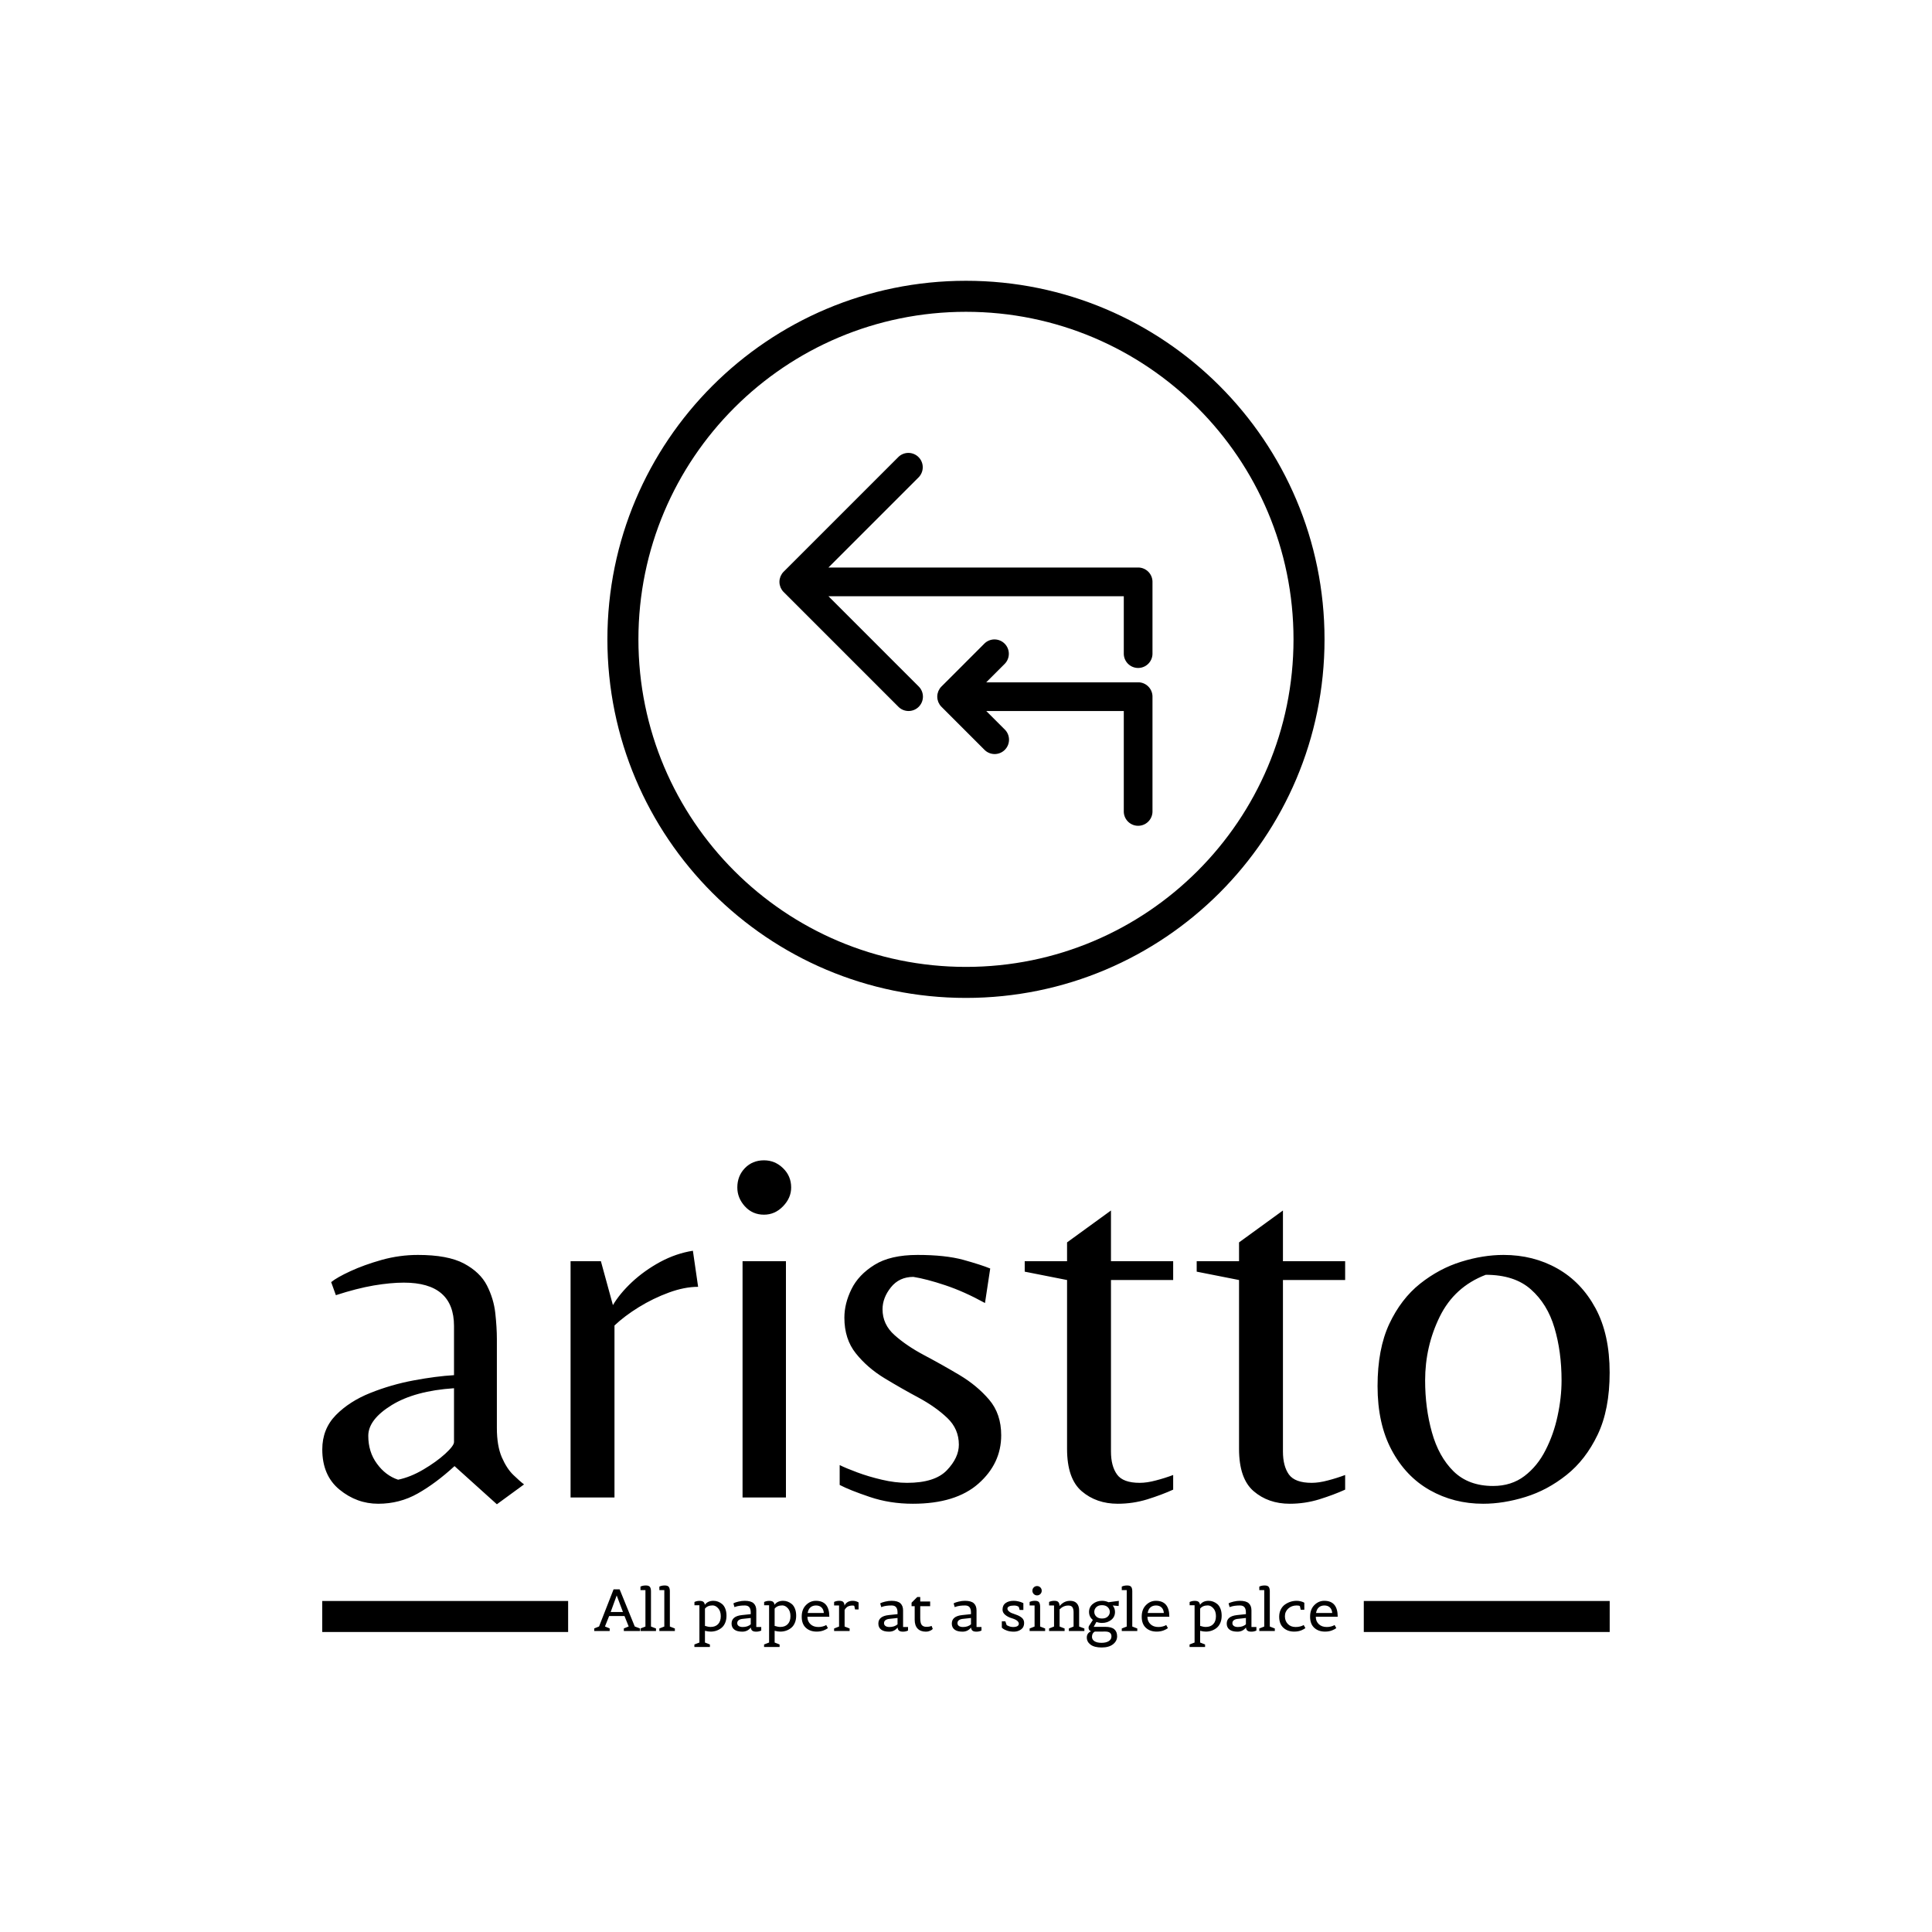 <svg xmlns="http://www.w3.org/2000/svg" version="1.1" xmlns:xlink="http://www.w3.org/1999/xlink" xmlns:svgjs="http://svgjs.dev/svgjs" width="1500" height="1500" viewBox="0 0 1500 1500"><rect width="1500" height="1500" fill="#ffffff"></rect><g transform="matrix(0.667,0,0,0.667,249.722,216.284)"><svg viewBox="0 0 233 248" data-background-color="#ffffff" preserveAspectRatio="xMidYMid meet" height="1596" width="1500" xmlns="http://www.w3.org/2000/svg" xmlns:xlink="http://www.w3.org/1999/xlink"><g id="tight-bounds" transform="matrix(1,0,0,1,0.065,0.4)"><svg viewBox="0 0 232.87 247.2" height="247.2" width="232.87"><g><svg viewBox="0 0 395.52 419.858" height="247.2" width="232.87"><g transform="matrix(1,0,0,1,0,270.198)"><svg viewBox="0 0 395.52 149.661" height="149.661" width="395.52"><g id="textblocktransform"><svg viewBox="0 0 395.52 149.661" height="149.661" width="395.52" id="textblock"><g><rect width="75.544" height="9.529" y="135.371" fill="#000000" data-fill-palette-color="tertiary"></rect><rect width="75.544" height="9.529" y="135.371" x="319.976" fill="#000000" data-fill-palette-color="tertiary"></rect></g><g><svg viewBox="0 0 395.52 105.665" height="105.665" width="395.52"><g transform="matrix(1,0,0,1,0,0)"><svg width="395.52" viewBox="1.65 -32.25 123.14 32.9" height="105.665" data-palette-color="#336a86"><path d="M20.95-1.25L18.35 0.65 14.3-3Q12.5-1.35 10.78-0.38 9.05 0.6 7 0.6L7 0.6Q4.95 0.6 3.3-0.75 1.65-2.1 1.65-4.6L1.65-4.6Q1.65-6.55 2.95-7.88 4.25-9.2 6.25-10 8.25-10.8 10.4-11.2 12.55-11.6 14.25-11.7L14.25-11.7 14.25-16.4Q14.25-20.55 9.45-20.55L9.45-20.55Q8.2-20.55 6.58-20.28 4.95-20 2.95-19.35L2.95-19.35 2.5-20.6Q3.05-21.05 4.35-21.65 5.65-22.25 7.35-22.73 9.05-23.2 10.8-23.2L10.8-23.2Q13.65-23.2 15.2-22.38 16.75-21.55 17.4-20.28 18.05-19 18.2-17.63 18.35-16.25 18.35-15.15L18.35-15.15 18.35-6.65Q18.35-4.95 18.82-3.85 19.3-2.75 19.93-2.15 20.55-1.55 20.95-1.25L20.95-1.25ZM8.9-1.7L8.9-1.7Q10.1-1.95 11.33-2.68 12.55-3.4 13.4-4.17 14.25-4.95 14.25-5.3L14.25-5.3 14.25-10.45Q10.5-10.2 8.28-8.83 6.05-7.45 6.05-5.9L6.05-5.9Q6.05-4.35 6.88-3.23 7.7-2.1 8.9-1.7ZM29.6 0L25.4 0 25.4-22.6 28.3-22.6 29.45-18.4Q30.1-19.5 31.27-20.6 32.45-21.7 33.97-22.53 35.5-23.35 37.1-23.6L37.1-23.6 37.6-20.15Q36.3-20.15 34.8-19.6 33.3-19.05 31.92-18.2 30.55-17.35 29.6-16.45L29.6-16.45 29.6 0ZM46 0L41.85 0 41.85-22.6 46-22.6 46 0ZM43.9-27.05L43.9-27.05Q42.8-27.05 42.07-27.85 41.35-28.65 41.35-29.65L41.35-29.65Q41.35-30.75 42.07-31.5 42.8-32.25 43.9-32.25L43.9-32.25Q44.95-32.25 45.72-31.5 46.5-30.75 46.5-29.65L46.5-29.65Q46.5-28.65 45.72-27.85 44.95-27.05 43.9-27.05ZM58.14 0.6L58.14 0.6Q55.94 0.6 54.02-0.05 52.09-0.7 51.14-1.2L51.14-1.2 51.14-3.1Q51.74-2.8 52.82-2.4 53.89-2 55.17-1.7 56.44-1.4 57.59-1.4L57.59-1.4Q60.24-1.4 61.39-2.6 62.54-3.8 62.54-5.05L62.54-5.05Q62.54-6.55 61.44-7.6 60.34-8.65 58.72-9.53 57.09-10.4 55.44-11.4 53.79-12.4 52.69-13.78 51.59-15.15 51.59-17.2L51.59-17.2Q51.59-18.55 52.27-19.93 52.94-21.3 54.47-22.25 55.99-23.2 58.59-23.2L58.59-23.2Q61.24-23.2 62.97-22.73 64.69-22.25 65.54-21.9L65.54-21.9 65.04-18.6Q63.04-19.7 61.24-20.3 59.44-20.9 58.19-21.1L58.19-21.1Q56.84-21.1 56.04-20.1 55.24-19.1 55.24-18L55.24-18Q55.24-16.55 56.39-15.53 57.54-14.5 59.24-13.6 60.94-12.7 62.62-11.7 64.29-10.7 65.44-9.35 66.59-8 66.59-5.95L66.59-5.95Q66.59-3.25 64.42-1.33 62.24 0.6 58.14 0.6ZM77.74 0.6L77.74 0.6Q75.69 0.6 74.29-0.6 72.89-1.8 72.89-4.65L72.89-4.65 72.89-20.8 68.84-21.6 68.84-22.6 72.89-22.6 72.89-24.4 77.09-27.45 77.09-22.6 83.04-22.6 83.04-20.8 77.09-20.8 77.09-4.4Q77.09-3 77.67-2.2 78.24-1.4 79.84-1.4L79.84-1.4Q80.54-1.4 81.39-1.63 82.24-1.85 83.04-2.15L83.04-2.15 83.04-0.75Q81.94-0.25 80.56 0.18 79.19 0.6 77.74 0.6ZM94.19 0.6L94.19 0.6Q92.14 0.6 90.74-0.6 89.34-1.8 89.34-4.65L89.34-4.65 89.34-20.8 85.29-21.6 85.29-22.6 89.34-22.6 89.34-24.4 93.54-27.45 93.54-22.6 99.49-22.6 99.49-20.8 93.54-20.8 93.54-4.4Q93.54-3 94.11-2.2 94.69-1.4 96.29-1.4L96.29-1.4Q96.99-1.4 97.84-1.63 98.69-1.85 99.49-2.15L99.49-2.15 99.49-0.75Q98.39-0.25 97.01 0.18 95.64 0.6 94.19 0.6ZM112.69 0.6L112.69 0.6Q109.89 0.6 107.59-0.7 105.29-2 103.94-4.53 102.59-7.05 102.59-10.65L102.59-10.65Q102.59-14.2 103.71-16.6 104.84-19 106.66-20.45 108.49-21.9 110.59-22.55 112.69-23.2 114.64-23.2L114.64-23.2Q117.49-23.2 119.79-21.9 122.09-20.6 123.44-18.1 124.79-15.6 124.79-11.95L124.79-11.95Q124.79-8.4 123.64-6 122.49-3.6 120.66-2.15 118.84-0.7 116.74-0.05 114.64 0.6 112.69 0.6ZM113.64-1.1L113.64-1.1Q115.39-1.1 116.64-2.05 117.89-3 118.66-4.53 119.44-6.05 119.81-7.8 120.19-9.55 120.19-11.2L120.19-11.2Q120.19-13.95 119.51-16.23 118.84-18.5 117.26-19.9 115.69-21.3 112.94-21.3L112.94-21.3Q109.94-20.15 108.54-17.3 107.14-14.45 107.14-11.2L107.14-11.2Q107.14-8.55 107.79-6.23 108.44-3.9 109.86-2.5 111.29-1.1 113.64-1.1Z" opacity="1" transform="matrix(1,0,0,1,0,0)" fill="#000000" class="wordmark-text-0" data-fill-palette-color="primary" id="text-0"></path></svg></g></svg></g><g transform="matrix(1,0,0,1,75.544,130.61)"><svg viewBox="0 0 244.431 19.051" height="19.051" width="244.431"><g transform="matrix(1,0,0,1,8,0)"><svg width="228.431" viewBox="-0.5 -38.6 630.03 52.55" height="19.051" data-palette-color="#8eaec4"><path d="M38.2-2.2L38.2 0 24.6 0 24.6-2.2 28.7-3.85 25.15-12.7 12.15-12.7 8.6-3.85 12.6-2.2 12.6 0-0.5 0-0.5-2.2 3.6-3.85 15.9-35.3 21.05-35.3 33.85-3.85 38.2-2.2ZM13.45-16.1L23.85-16.1 18.55-30.15 13.45-16.1ZM51.85-2.15L51.85 0 38.7 0 38.7-2.15 42.9-3.8 42.9-34.65 38.7-34.65 38.7-37.65Q40.65-38.6 43.22-38.6 45.8-38.6 46.7-37.38 47.6-36.15 47.6-33.65L47.6-33.65 47.6-3.8 51.85-2.15ZM67.84-2.15L67.84 0 54.7 0 54.7-2.15 58.9-3.8 58.9-34.65 54.7-34.65 54.7-37.65Q56.65-38.6 59.22-38.6 61.8-38.6 62.7-37.38 63.6-36.15 63.6-33.65L63.6-33.65 63.6-3.8 67.84-2.15ZM97.54 11.4L97.54 13.55 84.39 13.55 84.39 11.4 88.64 9.75 88.64-21.85 84.44-21.85 84.44-24.6Q86.39-25.55 88.72-25.55 91.04-25.55 92.04-24.7 93.04-23.85 93.24-22.2L93.24-22.2Q95.69-25.6 100.54-25.6L100.54-25.6Q104.49-25.6 107.84-22.9L107.84-22.9Q109.54-21.5 110.57-18.93 111.59-16.35 111.59-12.95 111.59-9.55 110.44-6.88 109.29-4.2 107.34-2.65L107.34-2.65Q103.39 0.5 98.14 0.5L98.14 0.5Q96.04 0.5 93.34-0.2L93.34-0.2 93.34 9.75 97.54 11.4ZM98.14-3.45L98.14-3.45Q102.19-3.45 104.47-5.85 106.74-8.25 106.74-12.55 106.74-16.85 104.54-19.28 102.34-21.7 99.84-21.7L99.84-21.7Q95.49-21.7 93.34-18.95L93.34-18.95 93.34-4.35Q96.14-3.45 98.14-3.45ZM136.84-3.4L141.04-3.4 141.04-0.4Q139.09 0.55 136.74 0.55 134.39 0.55 133.36-0.35 132.34-1.25 132.19-2.95L132.19-2.95Q129.44 0.55 124.96 0.55 120.49 0.55 118.19-1.25 115.89-3.05 115.89-6.3L115.89-6.3Q115.89-12.55 124.59-13.5L124.59-13.5 132.14-14.3 132.14-15.75Q132.14-18.65 130.94-20.15 129.74-21.65 127.14-21.65L127.14-21.65Q122.34-21.65 119.34-20.6L119.34-20.6 118.34-20.25 117.44-23.45Q118.84-24.25 121.69-24.93 124.54-25.6 126.99-25.6L126.99-25.6Q132.34-25.6 134.59-23.48 136.84-21.35 136.84-17.5L136.84-17.5 136.84-3.4ZM124.84-10.25Q122.94-10 121.81-9.1 120.69-8.2 120.69-6.68 120.69-5.15 121.91-4.28 123.14-3.4 125.34-3.4L125.34-3.4Q129.49-3.4 132.14-5.65L132.14-5.65 132.14-11.05 124.84-10.25ZM156.59 11.4L156.59 13.55 143.44 13.55 143.44 11.4 147.69 9.75 147.69-21.85 143.49-21.85 143.49-24.6Q145.44-25.55 147.76-25.55 150.09-25.55 151.09-24.7 152.09-23.85 152.29-22.2L152.29-22.2Q154.74-25.6 159.59-25.6L159.59-25.6Q163.54-25.6 166.89-22.9L166.89-22.9Q168.59-21.5 169.61-18.93 170.64-16.35 170.64-12.95 170.64-9.55 169.49-6.88 168.34-4.2 166.39-2.65L166.39-2.65Q162.44 0.5 157.19 0.5L157.19 0.5Q155.09 0.5 152.39-0.2L152.39-0.2 152.39 9.75 156.59 11.4ZM157.19-3.45L157.19-3.45Q161.24-3.45 163.51-5.85 165.79-8.25 165.79-12.55 165.79-16.85 163.59-19.28 161.39-21.7 158.89-21.7L158.89-21.7Q154.54-21.7 152.39-18.95L152.39-18.95 152.39-4.35Q155.19-3.45 157.19-3.45ZM188.03 0.5L188.03 0.5Q182.38 0.5 178.86-2.73 175.33-5.95 175.33-12.15 175.33-18.35 178.93-21.98 182.53-25.6 187.33-25.6L187.33-25.6Q198.73-25.6 198.73-12.1L198.73-12.1 180.18-12.1 180.18-11.85Q180.18-8.3 182.68-5.85 185.18-3.4 189.48-3.4L189.48-3.4Q191.33-3.4 192.98-3.83 194.63-4.25 195.38-4.7L195.38-4.7 196.08-5.1 197.53-2.5Q197.38-2.4 197.11-2.18 196.83-1.95 195.93-1.45 195.03-0.95 193.98-0.55L193.98-0.55Q191.33 0.5 188.03 0.5ZM194.08-15.3Q193.83-18.4 192.06-20.03 190.28-21.65 187.46-21.65 184.63-21.65 182.78-20.08 180.93-18.5 180.38-15.3L180.38-15.3 194.08-15.3ZM215.93-2.15L215.93 0 202.78 0 202.78-2.15 206.98-3.8 206.98-21.65 202.78-21.65 202.78-24.65Q204.73-25.6 207.18-25.6 209.63-25.6 210.58-24.55 211.53-23.5 211.63-21.45L211.63-21.45Q212.13-22.95 213.68-24.15L213.68-24.15Q215.53-25.6 218.58-25.6L218.58-25.6Q219.93-25.6 221.16-25.25 222.38-24.9 222.93-24.55L222.93-24.55 223.53-24.2 223.53-18.3 220.53-18.3 219.88-21.3Q219.58-21.6 218.23-21.6 216.88-21.6 215.63-21.23 214.38-20.85 213.68-20.3L213.68-20.3Q212.28-19.1 211.68-17.85L211.68-17.85 211.68-3.8 215.93-2.15ZM261.23-3.4L265.43-3.4 265.43-0.4Q263.48 0.55 261.13 0.55 258.78 0.55 257.75-0.35 256.73-1.25 256.58-2.95L256.58-2.95Q253.83 0.55 249.35 0.55 244.88 0.55 242.58-1.25 240.28-3.05 240.28-6.3L240.28-6.3Q240.28-12.55 248.98-13.5L248.98-13.5 256.53-14.3 256.53-15.75Q256.53-18.65 255.33-20.15 254.13-21.65 251.53-21.65L251.53-21.65Q246.73-21.65 243.73-20.6L243.73-20.6 242.73-20.25 241.83-23.45Q243.23-24.25 246.08-24.93 248.93-25.6 251.38-25.6L251.38-25.6Q256.73-25.6 258.98-23.48 261.23-21.35 261.23-17.5L261.23-17.5 261.23-3.4ZM249.23-10.25Q247.33-10 246.2-9.1 245.08-8.2 245.08-6.68 245.08-5.15 246.3-4.28 247.53-3.4 249.73-3.4L249.73-3.4Q253.88-3.4 256.53-5.65L256.53-5.65 256.53-11.05 249.23-10.25ZM275.77-10.95Q275.77-6.65 277.07-5.1 278.37-3.55 281.02-3.55 283.67-3.55 285.37-4.35L285.37-4.35 286.37-1.85Q286.17-1.6 285.8-1.2 285.42-0.8 283.92-0.13 282.42 0.55 280.62 0.55L280.62 0.55Q276.07 0.55 273.57-2.02 271.07-4.6 271.07-9.55L271.07-9.55 271.07-21.05 268.42-21.05 268.42-24 273.22-28.8 275.77-28.8 275.77-25 284.17-25 284.17-21.05 275.77-21.05 275.77-10.95ZM323.47-3.4L327.67-3.4 327.67-0.4Q325.72 0.55 323.37 0.55 321.02 0.55 319.99-0.35 318.97-1.25 318.82-2.95L318.82-2.95Q316.07 0.55 311.59 0.55 307.12 0.55 304.82-1.25 302.52-3.05 302.52-6.3L302.52-6.3Q302.52-12.55 311.22-13.5L311.22-13.5 318.77-14.3 318.77-15.75Q318.77-18.65 317.57-20.15 316.37-21.65 313.77-21.65L313.77-21.65Q308.97-21.65 305.97-20.6L305.97-20.6 304.97-20.25 304.07-23.45Q305.47-24.25 308.32-24.93 311.17-25.6 313.62-25.6L313.62-25.6Q318.97-25.6 321.22-23.48 323.47-21.35 323.47-17.5L323.47-17.5 323.47-3.4ZM311.47-10.25Q309.57-10 308.44-9.1 307.32-8.2 307.32-6.68 307.32-5.15 308.54-4.28 309.77-3.4 311.97-3.4L311.97-3.4Q316.12-3.4 318.77-5.65L318.77-5.65 318.77-11.05 311.47-10.25ZM363.16-23.6L363.16-17.85 360.01-17.85 359.31-20.35Q358.01-21.6 355.31-21.6 352.61-21.6 351.14-20.9 349.66-20.2 349.66-19.03 349.66-17.85 350.76-16.82 351.86-15.8 353.01-15.3 354.16-14.8 357.11-13.8 360.06-12.8 361.94-11.15 363.81-9.5 363.81-6.8L363.81-6.8Q363.81-3.2 361.19-1.33 358.56 0.55 355.19 0.55 351.81 0.55 349.39-0.3 346.96-1.15 345.91-2L345.91-2 344.91-2.85 344.91-8.2 347.91-8.2 348.96-5.1Q349.01-4.95 349.76-4.6L349.76-4.6Q352.11-3.4 354.46-3.4 356.81-3.4 358.06-4.13 359.31-4.85 359.31-6.18 359.31-7.5 357.91-8.7 356.51-9.9 353.24-10.88 349.96-11.85 347.74-13.73 345.51-15.6 345.51-18.1L345.51-18.1Q345.51-21.85 348.14-23.73 350.76-25.6 354.91-25.6L354.91-25.6Q356.96-25.6 359.01-25.1 361.06-24.6 362.11-24.1L362.11-24.1 363.16-23.6ZM381.61-2.15L381.61 0 368.46 0 368.46-2.15 372.66-3.8 372.66-21.65 368.46-21.65 368.46-24.65Q370.41-25.6 372.99-25.6 375.56-25.6 376.46-24.38 377.36-23.15 377.36-20.65L377.36-20.65 377.36-3.8 381.61-2.15ZM377.56-31.35Q376.41-30.2 374.76-30.2 373.11-30.2 371.96-31.35 370.81-32.5 370.81-34.15 370.81-35.8 371.96-36.95 373.11-38.1 374.76-38.1 376.41-38.1 377.56-36.95 378.71-35.8 378.71-34.15 378.71-32.5 377.56-31.35ZM414.86-2.15L414.86 0 401.71 0 401.71-2.15 405.71-3.8 405.71-15.75Q405.71-18.7 404.73-20.15 403.76-21.6 401.21-21.6L401.21-21.6Q397.11-21.6 393.86-18.35L393.86-18.35 393.86-3.8 398.11-2.15 398.11 0 384.96 0 384.96-2.15 389.16-3.8 389.16-21.65 384.96-21.65 384.96-24.65Q386.91-25.6 389.41-25.6 391.91-25.6 392.83-24.5 393.76-23.4 393.86-21.2L393.86-21.2Q394.56-22.1 395.96-23.25L395.96-23.25Q398.91-25.6 402.71-25.6 406.51-25.6 408.46-23.43 410.41-21.25 410.41-17.5L410.41-17.5 410.41-3.8 414.86-2.15ZM440.81-16.15L440.81-16.15Q440.81-11.95 437.58-9.4 434.36-6.85 429.81-6.85L429.81-6.85Q427.31-6.85 425.06-7.7L425.06-7.7 422.76-3.55 432.46-3.55Q437.81-3.55 440.21-1.5 442.61 0.55 442.61 4.5 442.61 8.45 439.16 11.2 435.71 13.95 429.51 13.95 423.31 13.95 420.11 11.55 416.91 9.15 416.91 5.48 416.91 1.8 420.51 0.2L420.51 0.2Q418.41-0.5 418.41-2.8L418.41-2.8 418.61-4.05Q421.46-8.4 422.06-9.4L422.06-9.4Q418.81-12 418.81-16.18 418.81-20.35 422.06-22.98 425.31-25.6 429.81-25.6L429.81-25.6Q432.66-25.6 435.31-24.4L435.31-24.4 444.06-25.55 443.91-21.2 438.86-21.65Q440.81-19.3 440.81-16.15ZM421.31 4.95L421.31 4.95Q421.31 7.25 423.43 8.63 425.56 10 429.41 10 433.26 10 435.53 8.55 437.81 7.1 437.81 4.55L437.81 4.55Q437.81 0.45 432.56 0.45L432.56 0.45 423.66 0.5Q421.31 1.8 421.31 4.95ZM429.81-10.6Q432.91-10.6 434.66-12.25 436.41-13.9 436.41-16.2 436.41-18.5 434.66-20.2 432.91-21.9 429.78-21.9 426.66-21.9 424.96-20.23 423.26-18.55 423.26-16.23 423.26-13.9 424.98-12.25 426.71-10.6 429.81-10.6ZM459.7-2.15L459.7 0 446.55 0 446.55-2.15 450.75-3.8 450.75-34.65 446.55-34.65 446.55-37.65Q448.5-38.6 451.08-38.6 453.65-38.6 454.55-37.38 455.45-36.15 455.45-33.65L455.45-33.65 455.45-3.8 459.7-2.15ZM476.15 0.5L476.15 0.5Q470.5 0.5 466.98-2.73 463.45-5.95 463.45-12.15 463.45-18.35 467.05-21.98 470.65-25.6 475.45-25.6L475.45-25.6Q486.85-25.6 486.85-12.1L486.85-12.1 468.3-12.1 468.3-11.85Q468.3-8.3 470.8-5.85 473.3-3.4 477.6-3.4L477.6-3.4Q479.45-3.4 481.1-3.83 482.75-4.25 483.5-4.7L483.5-4.7 484.2-5.1 485.65-2.5Q485.5-2.4 485.23-2.18 484.95-1.95 484.05-1.45 483.15-0.95 482.1-0.55L482.1-0.55Q479.45 0.5 476.15 0.5ZM482.2-15.3Q481.95-18.4 480.18-20.03 478.4-21.65 475.58-21.65 472.75-21.65 470.9-20.08 469.05-18.5 468.5-15.3L468.5-15.3 482.2-15.3ZM517.14 11.4L517.14 13.55 504 13.55 504 11.4 508.25 9.75 508.25-21.85 504.05-21.85 504.05-24.6Q506-25.55 508.32-25.55 510.65-25.55 511.65-24.7 512.64-23.85 512.85-22.2L512.85-22.2Q515.3-25.6 520.14-25.6L520.14-25.6Q524.1-25.6 527.45-22.9L527.45-22.9Q529.14-21.5 530.17-18.93 531.2-16.35 531.2-12.95 531.2-9.55 530.05-6.88 528.89-4.2 526.95-2.65L526.95-2.65Q523 0.5 517.75 0.5L517.75 0.5Q515.64 0.5 512.95-0.2L512.95-0.2 512.95 9.75 517.14 11.4ZM517.75-3.45L517.75-3.45Q521.8-3.45 524.07-5.85 526.35-8.25 526.35-12.55 526.35-16.85 524.14-19.28 521.95-21.7 519.45-21.7L519.45-21.7Q515.1-21.7 512.95-18.95L512.95-18.95 512.95-4.35Q515.75-3.45 517.75-3.45ZM556.44-3.4L560.64-3.4 560.64-0.4Q558.69 0.55 556.34 0.55 553.99 0.55 552.97-0.35 551.94-1.25 551.79-2.95L551.79-2.95Q549.04 0.55 544.57 0.55 540.09 0.55 537.79-1.25 535.49-3.05 535.49-6.3L535.49-6.3Q535.49-12.55 544.19-13.5L544.19-13.5 551.74-14.3 551.74-15.75Q551.74-18.65 550.54-20.15 549.34-21.65 546.74-21.65L546.74-21.65Q541.94-21.65 538.94-20.6L538.94-20.6 537.94-20.25 537.04-23.45Q538.44-24.25 541.29-24.93 544.14-25.6 546.59-25.6L546.59-25.6Q551.94-25.6 554.19-23.48 556.44-21.35 556.44-17.5L556.44-17.5 556.44-3.4ZM544.44-10.25Q542.54-10 541.42-9.1 540.29-8.2 540.29-6.68 540.29-5.15 541.52-4.28 542.74-3.4 544.94-3.4L544.94-3.4Q549.09-3.4 551.74-5.65L551.74-5.65 551.74-11.05 544.44-10.25ZM576.24-2.15L576.24 0 563.09 0 563.09-2.15 567.29-3.8 567.29-34.65 563.09-34.65 563.09-37.65Q565.04-38.6 567.62-38.6 570.19-38.6 571.09-37.38 571.99-36.15 571.99-33.65L571.99-33.65 571.99-3.8 576.24-2.15ZM592.64 0.5L592.64 0.5Q587.09 0.5 583.51-2.75 579.94-6 579.94-12.15L579.94-12.15Q579.94-15.55 581.29-18.23 582.64-20.9 584.84-22.45L584.84-22.45Q589.39-25.6 594.79-25.6L594.79-25.6Q596.44-25.6 598.04-25.2 599.64-24.8 600.44-24.4L600.44-24.4 601.24-23.95 601.24-18.05 598.19-18.05 597.49-21.1Q596.79-21.65 594.79-21.65L594.79-21.65Q590.49-21.65 587.64-19.05 584.79-16.45 584.79-12.5 584.79-8.55 587.26-5.98 589.74-3.4 593.84-3.4L593.84-3.4Q595.84-3.4 597.56-3.83 599.29-4.25 599.99-4.7L599.99-4.7 600.69-5.1 602.14-2.5Q601.99-2.4 601.71-2.18 601.44-1.95 600.54-1.45 599.64-0.95 598.64-0.55L598.64-0.55Q595.94 0.5 592.64 0.5ZM618.83 0.5L618.83 0.5Q613.18 0.5 609.66-2.73 606.13-5.95 606.13-12.15 606.13-18.35 609.73-21.98 613.33-25.6 618.13-25.6L618.13-25.6Q629.53-25.6 629.53-12.1L629.53-12.1 610.98-12.1 610.98-11.85Q610.98-8.3 613.48-5.85 615.98-3.4 620.28-3.4L620.28-3.4Q622.13-3.4 623.78-3.83 625.43-4.25 626.18-4.7L626.18-4.7 626.88-5.1 628.33-2.5Q628.18-2.4 627.91-2.18 627.63-1.95 626.73-1.45 625.83-0.95 624.78-0.55L624.78-0.55Q622.13 0.5 618.83 0.5ZM624.88-15.3Q624.63-18.4 622.86-20.03 621.08-21.65 618.26-21.65 615.43-21.65 613.58-20.08 611.73-18.5 611.18-15.3L611.18-15.3 624.88-15.3Z" opacity="1" transform="matrix(1,0,0,1,0,0)" fill="#000000" class="slogan-text-1" data-fill-palette-color="secondary" id="text-1"></path></svg></g></svg></g></svg></g></svg></g><g transform="matrix(1,0,0,1,87.606,0)"><svg viewBox="0 0 220.308 220.308" height="220.308" width="220.308"><g><svg></svg></g><g id="icon-0"><svg viewBox="0 0 220.308 220.308" height="220.308" width="220.308"><g><path d="M0 110.154c0-60.836 49.318-110.154 110.154-110.154 60.836 0 110.154 49.318 110.154 110.154 0 60.836-49.318 110.154-110.154 110.154-60.836 0-110.154-49.318-110.154-110.154zM110.154 210.779c55.574 0 100.625-45.051 100.625-100.625 0-55.574-45.051-100.625-100.625-100.625-55.574 0-100.625 45.051-100.625 100.625 0 55.574 45.051 100.625 100.625 100.625z" data-fill-palette-color="tertiary" fill="#000000" stroke="transparent"></path></g><g transform="matrix(1,0,0,1,52.854,52.88)"><svg viewBox="0 0 114.6 114.549" height="114.549" width="114.6"><g><svg xmlns="http://www.w3.org/2000/svg" data-name="Layer 1" viewBox="6.001 6.025 51.999 51.975" x="0" y="0" height="114.549" width="114.6" class="icon-dxe-0" data-fill-palette-color="accent" id="dxe-0"><path d="M56 22H12.829L25.414 9.414A2 2 0 0 0 22.586 6.586L6.587 22.585H6.586A2 2 0 0 0 6.336 22.892C6.306 22.939 6.283 22.993 6.255 23.044A2 2 0 0 0 6.153 23.235 2 2 0 0 0 6.09 23.437C6.073 23.494 6.051 23.55 6.04 23.608A2 2 0 0 0 6.04 24.392C6.05 24.45 6.072 24.506 6.09 24.562A2 2 0 0 0 6.153 24.766 2 2 0 0 0 6.253 24.956C6.283 25.007 6.306 25.061 6.338 25.11A2 2 0 0 0 6.586 25.414L6.587 25.415 22.586 41.415A2 2 0 0 0 25.414 38.584L12.83 26H54V34A2 2 0 0 0 58 34V24A2 2 0 0 0 56 22" fill="#000000" data-fill-palette-color="accent"></path><path d="M56 38H34.828L37.414 35.414A2 2 0 0 0 34.586 32.586L28.587 38.585H28.586A2 2 0 0 0 28.336 38.892C28.306 38.939 28.283 38.993 28.255 39.044A2 2 0 0 0 28.153 39.235 2 2 0 0 0 28.09 39.437C28.073 39.494 28.051 39.55 28.04 39.608A2 2 0 0 0 28.04 40.392C28.05 40.45 28.072 40.506 28.09 40.562A2 2 0 0 0 28.153 40.766 2 2 0 0 0 28.253 40.956C28.283 41.007 28.306 41.061 28.338 41.11A2 2 0 0 0 28.586 41.414L28.587 41.415 34.586 47.415A2 2 0 0 0 37.414 44.584L34.828 42H54V56A2 2 0 0 0 58 56V40A2 2 0 0 0 56 38" fill="#000000" data-fill-palette-color="accent"></path></svg></g></svg></g></svg></g></svg></g><g></g></svg></g><defs></defs></svg><rect width="232.87" height="247.2" fill="none" stroke="none" visibility="hidden"></rect></g></svg></g></svg>